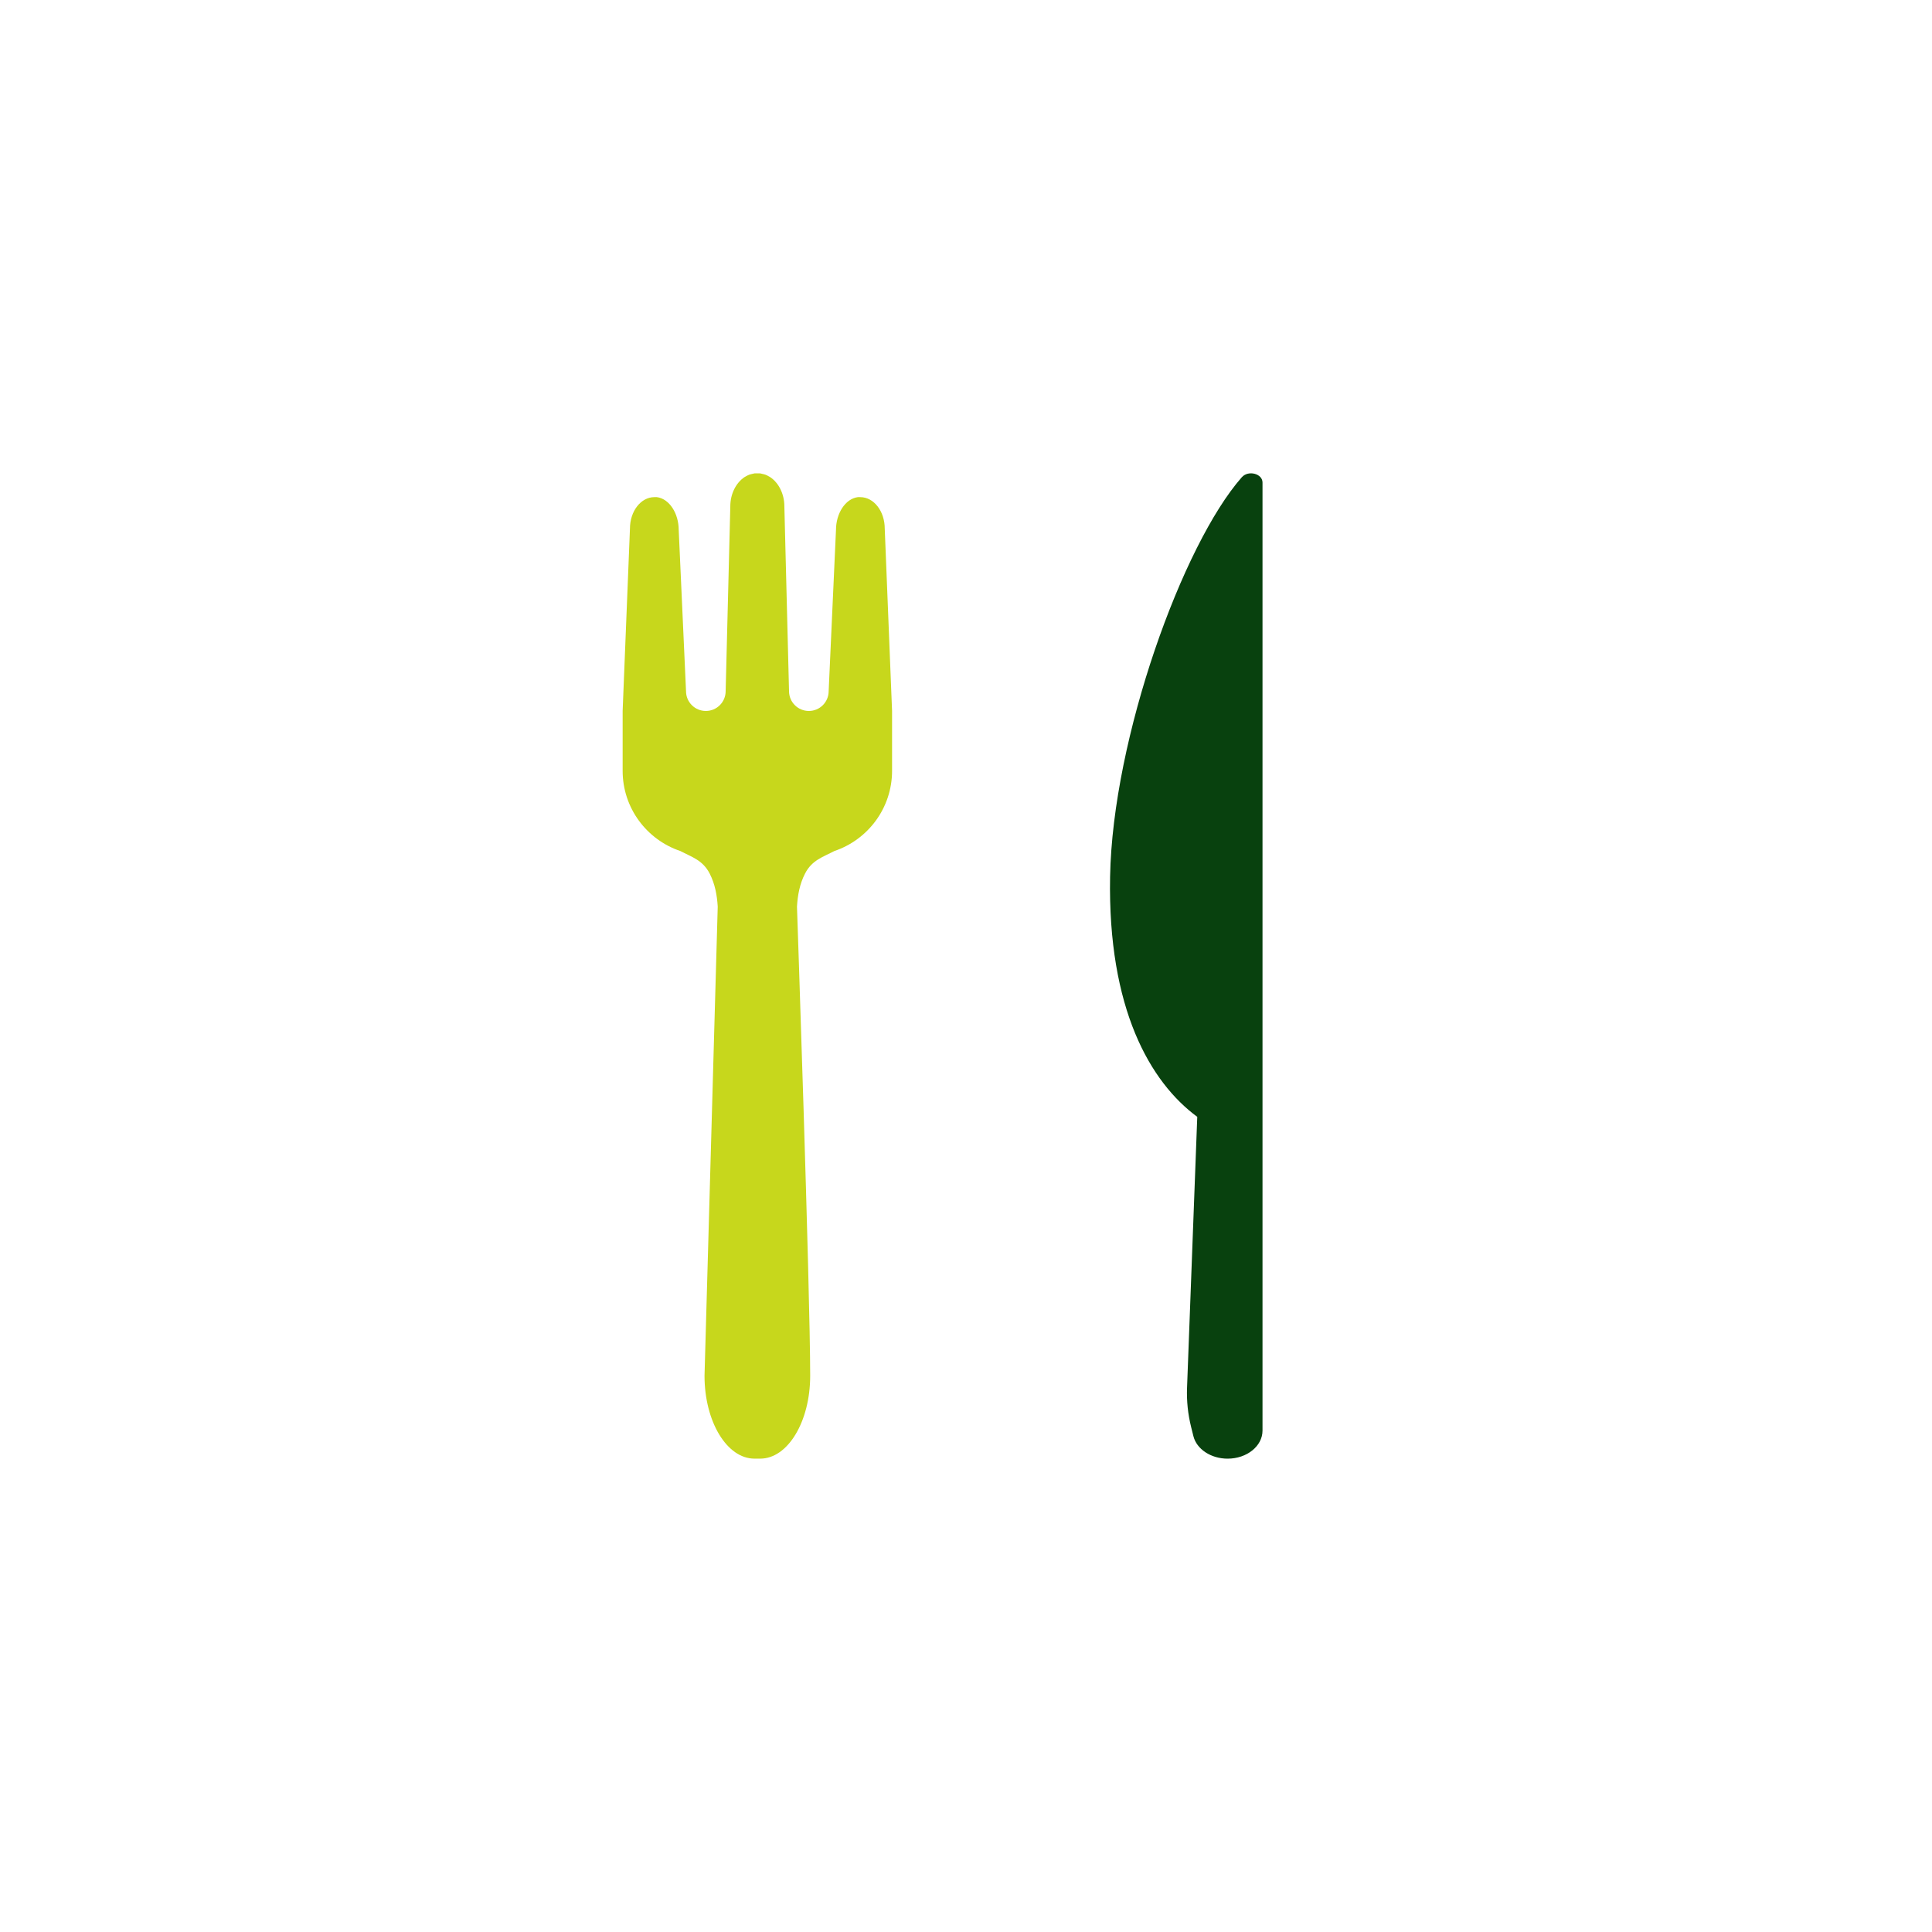 <svg class="ldi-ntiqjt" width="200px"  height="200px"  xmlns="http://www.w3.org/2000/svg" xmlns:xlink="http://www.w3.org/1999/xlink" viewBox="0 0 100 100" preserveAspectRatio="xMidYMid" style="background: none;"><!--?xml version="1.0" encoding="utf-8"?--><!--Generator: Adobe Illustrator 21.0.0, SVG Export Plug-In . SVG Version: 6.00 Build 0)--><svg version="1.1" id="圖層_1" xmlns="http://www.w3.org/2000/svg" xmlns:xlink="http://www.w3.org/1999/xlink" x="0px" y="0px" viewBox="0 0 100 100" style="transform-origin: 50px 50px 0px;" xml:space="preserve"><g style="transform-origin: 50px 50px 0px;"><g style="transform-origin: 50px 50px 0px; transform: scale(0.6);"><g style="transform-origin: 50px 50px 0px; animation-duration: 1.3s; animation-delay: -1.3s; animation-direction: normal;" class=""><g><g class="ld ld-breath" style="transform-origin: 50px 50px 0px; animation-duration: 1.3s; animation-delay: -1.3s; animation-direction: normal;"><path style="fill: rgb(8, 65, 14);" d="M62.43,42.293c0.219-11.972,6.275-28.691,11.363-34.457c0.555-0.63,1.786-0.315,1.786,0.457l0,50.736 l0,6.161l0,22.906v1.984c0,1.337-1.348,2.42-3.011,2.42c-1.435,0-2.671-0.814-2.952-1.946l-0.195-0.783 c-0.277-1.113-0.395-2.249-0.352-3.384l0.881-23.374C65.897,60.027,62.221,53.696,62.43,42.293z" fill="#08410e"></path></g><g class="ld ld-breath" style="transform-origin: 50px 50px 0px; animation-duration: 1.3s; animation-delay: -1.182s; animation-direction: normal;"><path style="fill: rgb(199, 215, 28);" d="M42.99,12.272c0-1.509-0.943-2.716-2.103-2.718c-0.07,0-0.138-0.008-0.209-0.002 c-1.092,0.137-1.894,1.411-1.894,2.838L38.152,26.29c0,0.944-0.765,1.709-1.709,1.709s-1.709-0.765-1.709-1.709l-0.403-15.952 c0-1.062-0.494-2.038-1.245-2.525c-0.032-0.02-0.065-0.035-0.098-0.053c-0.092-0.053-0.186-0.102-0.284-0.14 c-0.088-0.033-0.181-0.053-0.274-0.073c-0.058-0.013-0.114-0.033-0.174-0.041C32.173,7.495,32.086,7.503,32,7.502 c-0.086,0-0.173-0.007-0.257,0.003c-0.06,0.008-0.116,0.028-0.174,0.041c-0.093,0.02-0.185,0.041-0.274,0.073 c-0.098,0.038-0.192,0.087-0.284,0.14c-0.033,0.018-0.066,0.034-0.098,0.053c-0.751,0.487-1.245,1.463-1.245,2.525L29.266,26.29 c0,0.944-0.765,1.709-1.709,1.709s-1.709-0.765-1.709-1.709l-0.631-13.901c0-1.427-0.802-2.701-1.894-2.838 c-0.071-0.005-0.139,0.002-0.209,0.002c-1.16,0.002-2.103,1.21-2.103,2.718l-0.631,15.727v5.162c0,3.221,2.086,5.949,4.979,6.922 c0.983,0.52,1.931,0.777,2.531,1.948c0.46,0.899,0.634,1.863,0.693,2.847l-1.139,40.473c0,3.948,1.928,7.148,4.306,7.148h0.503 c2.378,0,4.306-3.2,4.306-7.148c0-7.39-1.139-40.473-1.139-40.473c0.059-0.984,0.232-1.949,0.693-2.847 c0.6-1.171,1.548-1.428,2.531-1.948c2.893-0.973,4.979-3.701,4.979-6.922v-5.162L42.99,12.272z" fill="#c7d71c"></path></g></g></g></g></g><style type="text/css" class="ld ld-breath" style="transform-origin: 50px 50px 0px; animation-duration: 1.3s; animation-delay: -0.473s; animation-direction: normal;">path,ellipse,circle,rect,polygon,polyline,line { stroke-width: 0; }@keyframes ld-breath {
  0% {
    -webkit-transform: scale(0.86);
    transform: scale(0.86);
  }
  50% {
    -webkit-transform: scale(1.06);
    transform: scale(1.06);
  }
  100% {
    -webkit-transform: scale(0.86);
    transform: scale(0.86);
  }
}
@-webkit-keyframes ld-breath {
  0% {
    -webkit-transform: scale(0.86);
    transform: scale(0.86);
  }
  50% {
    -webkit-transform: scale(1.06);
    transform: scale(1.06);
  }
  100% {
    -webkit-transform: scale(0.86);
    transform: scale(0.86);
  }
}
.ld.ld-breath {
  -webkit-animation: ld-breath 1s infinite;
  animation: ld-breath 1s infinite;
}
</style></svg></svg>